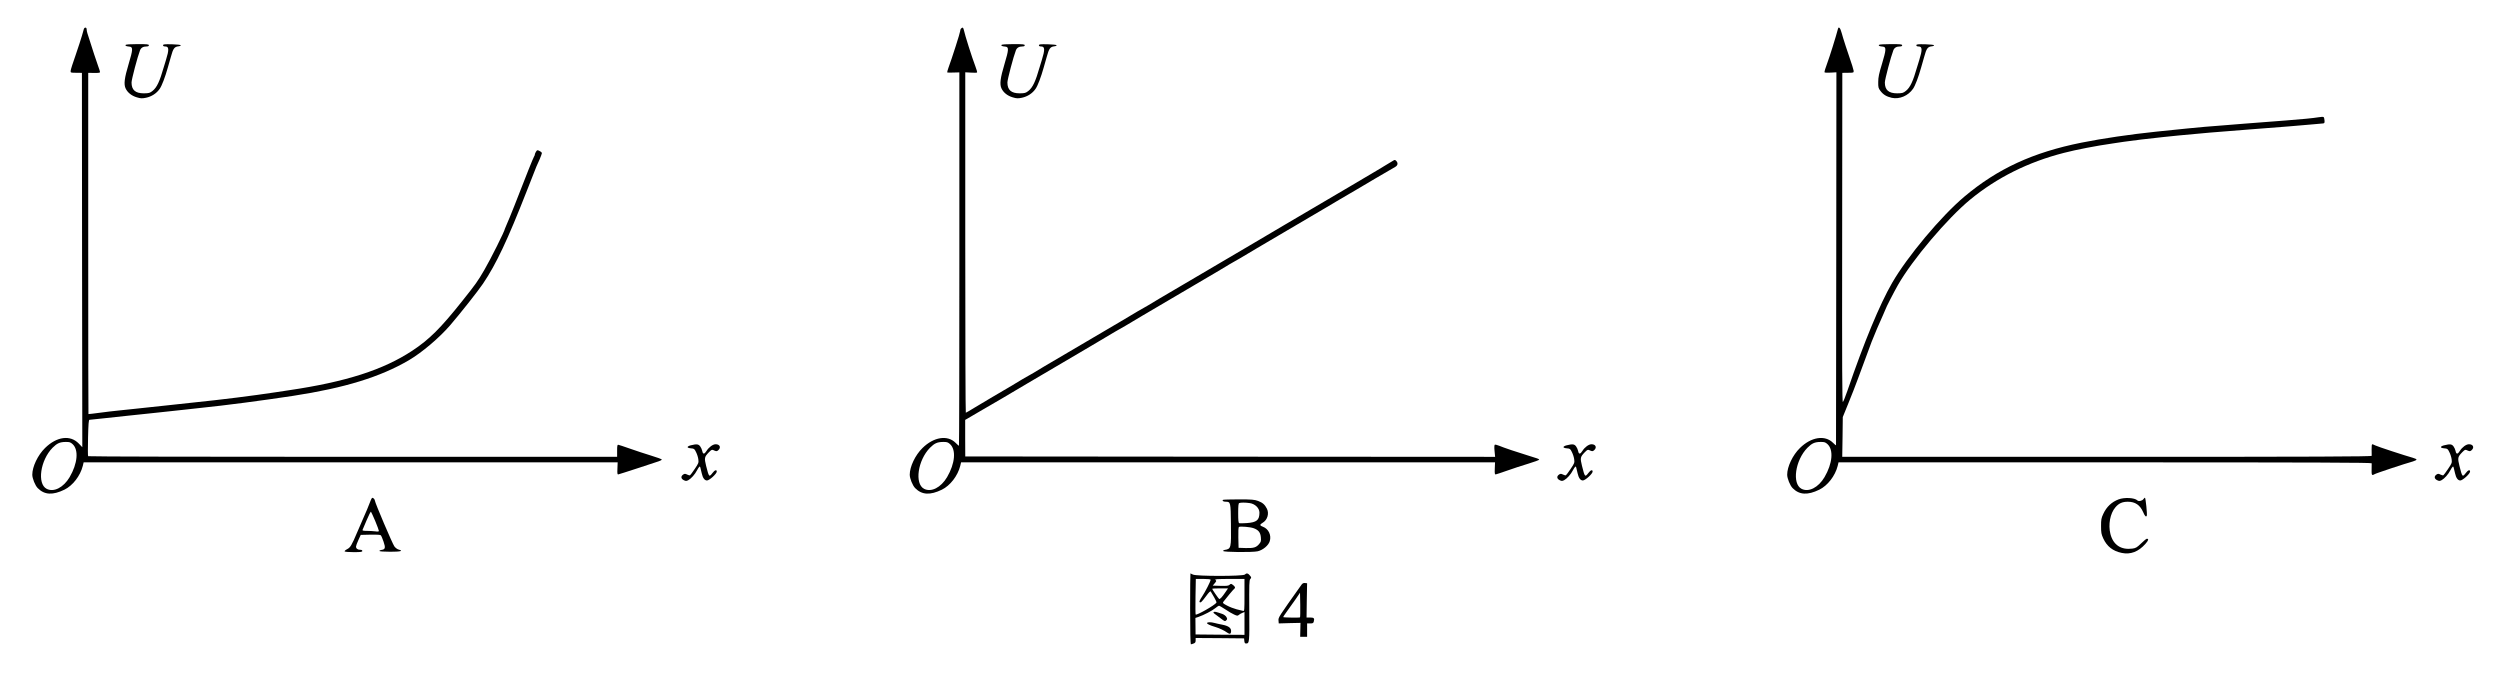 <?xml version="1.0" standalone="no"?>
<!DOCTYPE svg PUBLIC "-//W3C//DTD SVG 20010904//EN"
 "http://www.w3.org/TR/2001/REC-SVG-20010904/DTD/svg10.dtd">
<svg version="1.0" xmlns="http://www.w3.org/2000/svg"
 width="3174pt" height="862pt" viewBox="0 0 3174 862"
 preserveAspectRatio="xMidYMid meet">
<g transform="translate(0,862) scale(0.1,-0.1)"
fill="#000000" stroke="none">
<path d="M1065 8253 c-4 -10 -15 -49 -25 -88 -11 -38 -47 -149 -80 -245 -34
-96 -63 -186 -63 -199 -2 -24 0 -25 70 -25 l73 -1 2 -2376 3 -2377 -45 47
c-108 112 -280 89 -428 -57 -92 -90 -162 -237 -162 -339 0 -47 37 -139 70
-171 85 -86 190 -91 338 -19 105 51 201 175 233 301 l11 46 3390 0 3390 0 -3
-77 c-3 -65 -1 -78 11 -76 8 1 119 37 245 78 127 42 247 82 267 88 21 7 39 16
40 22 2 5 -60 28 -137 51 -77 24 -198 63 -270 89 -71 25 -137 47 -145 48 -12
2 -15 -12 -15 -75 l0 -78 -3355 0 c-1845 0 -3357 3 -3361 8 -4 4 -4 109 -1
235 4 175 8 227 18 227 7 0 93 9 191 20 98 11 223 25 278 30 55 6 141 15 190
20 50 5 131 14 180 19 50 6 137 15 195 21 58 6 141 15 185 20 44 5 130 14 190
21 309 31 786 94 1175 153 658 101 1109 240 1472 453 166 98 381 280 522 442
120 139 358 439 418 529 168 249 312 554 558 1182 62 157 116 294 120 305 5
11 23 51 40 89 16 38 30 75 30 82 0 7 -13 19 -30 27 -27 14 -30 14 -45 -9 -8
-13 -15 -29 -15 -37 0 -7 -4 -17 -9 -23 -4 -5 -35 -79 -69 -164 -145 -373
-247 -630 -274 -688 -15 -34 -28 -65 -28 -67 0 -23 -182 -388 -262 -524 -85
-145 -101 -169 -282 -396 -272 -342 -416 -485 -631 -627 -370 -244 -843 -396
-1570 -503 -60 -9 -135 -20 -165 -25 -288 -44 -688 -94 -1040 -130 -58 -6
-141 -15 -185 -20 -44 -5 -127 -14 -185 -20 -231 -24 -298 -31 -375 -40 -44
-5 -134 -14 -200 -21 -66 -6 -180 -20 -254 -30 -74 -10 -136 -17 -138 -16 -2
2 -3 978 -3 2168 l0 2164 75 -1 c54 -1 75 2 75 11 0 7 -11 41 -24 76 -19 52
-72 211 -136 415 -6 17 -10 40 -10 52 0 26 -25 29 -35 5z m-144 -5271 c80 -72
65 -246 -37 -420 -78 -132 -201 -195 -292 -148 -123 64 -80 363 75 521 57 57
92 73 165 74 50 1 62 -3 89 -27z"/>
<path d="M12202 8258 c-7 -7 -12 -22 -12 -34 0 -19 -103 -342 -150 -469 -10
-27 -16 -52 -14 -55 3 -2 38 -3 79 -1 l75 2 0 -2370 c0 -1304 -2 -2371 -5
-2371 -3 0 -22 17 -43 38 -102 102 -277 75 -420 -66 -92 -90 -162 -237 -162
-339 0 -47 37 -139 70 -171 85 -86 190 -91 338 -19 105 51 201 175 233 301
l11 46 3390 0 3389 0 -3 -77 c-3 -65 0 -78 12 -76 8 1 74 23 145 48 72 26 192
65 268 88 76 23 139 46 138 51 0 9 -16 15 -151 56 -113 34 -307 99 -357 121
-25 10 -49 16 -55 13 -6 -4 -8 -34 -3 -80 l7 -74 -3364 2 -3363 3 -1 232 0
232 219 128 c120 70 231 135 246 143 42 24 272 160 321 190 25 15 101 60 170
100 69 40 145 85 170 100 25 15 101 60 170 100 69 40 145 85 170 100 25 15
124 73 220 130 96 56 192 113 212 126 21 13 40 24 42 24 2 0 44 24 93 53 48
30 144 87 213 127 69 40 145 85 170 100 25 15 101 60 170 100 69 40 145 85
170 100 25 15 101 60 170 100 232 136 395 232 432 256 21 13 40 24 42 24 2 0
44 24 93 53 48 30 144 87 213 127 256 150 296 174 340 200 25 15 101 60 170
100 69 40 145 85 170 100 25 15 101 60 170 100 69 40 158 93 199 118 41 24 88
52 106 62 18 10 65 38 106 62 87 53 380 224 494 290 33 19 37 51 9 78 -11 11
-18 12 -32 3 -32 -21 -344 -207 -542 -323 -69 -40 -145 -85 -170 -100 -25 -15
-101 -60 -170 -100 -69 -40 -145 -85 -170 -100 -25 -15 -101 -60 -170 -100
-69 -40 -145 -85 -170 -100 -25 -15 -124 -74 -220 -130 -96 -57 -195 -115
-220 -130 -25 -15 -101 -60 -170 -100 -69 -40 -145 -85 -170 -100 -25 -15
-101 -60 -170 -100 -69 -40 -145 -85 -170 -100 -25 -15 -101 -60 -170 -100
-232 -136 -395 -232 -432 -256 -21 -13 -40 -24 -42 -24 -2 0 -44 -24 -93 -53
-48 -30 -144 -87 -213 -127 -69 -40 -145 -85 -170 -100 -25 -15 -101 -60 -170
-100 -69 -40 -145 -85 -170 -100 -25 -15 -101 -60 -170 -100 -232 -136 -395
-232 -432 -256 -21 -13 -40 -24 -42 -24 -2 0 -44 -24 -93 -53 -91 -56 -171
-103 -383 -227 -69 -40 -171 -102 -228 -136 -57 -35 -106 -64 -110 -64 -4 0
-7 973 -7 2161 l0 2161 73 -4 c40 -3 75 -2 77 2 3 5 -7 39 -21 76 -44 116
-132 392 -148 467 -7 30 -16 33 -34 15z m-141 -5276 c80 -72 65 -246 -37 -420
-78 -132 -201 -195 -292 -148 -123 64 -80 363 75 521 57 57 92 73 165 74 50 1
62 -3 89 -27z"/>
<path d="M23336 8258 c-28 -107 -106 -356 -137 -439 -23 -60 -38 -112 -35
-117 3 -5 38 -7 78 -4 l73 4 -2 -2363 c-1 -1300 -2 -2367 -3 -2371 0 -5 -17 9
-38 30 -102 102 -277 75 -420 -66 -92 -90 -162 -237 -162 -339 0 -47 37 -139
70 -171 85 -86 190 -91 338 -19 105 51 201 175 233 301 l11 46 3384 0 c2700 0
3384 -3 3385 -12 1 -7 0 -43 -1 -80 -1 -52 1 -68 12 -68 8 0 18 4 24 9 9 9
391 136 487 162 26 8 47 18 47 24 0 6 -21 16 -47 23 -94 26 -449 142 -477 157
-15 8 -33 15 -38 15 -6 0 -9 -29 -8 -67 1 -38 2 -74 1 -80 -1 -10 -680 -13
-3361 -13 l-3361 0 4 253 3 252 71 175 c40 96 94 237 122 313 120 324 154 415
173 467 32 82 105 255 144 338 19 41 34 76 34 79 0 10 108 220 156 304 183
321 626 845 919 1086 337 277 735 476 1188 592 158 41 406 89 622 120 44 7
107 16 140 21 75 12 354 45 500 60 61 6 148 15 195 20 163 17 576 53 945 80
394 30 571 44 755 61 63 6 124 11 135 12 16 2 19 8 17 37 -1 19 -6 38 -11 43
-5 5 -35 4 -67 -2 -66 -11 -208 -25 -419 -41 -77 -6 -194 -15 -260 -20 -66 -5
-183 -14 -260 -20 -77 -6 -194 -15 -260 -21 -66 -5 -174 -14 -240 -19 -136
-12 -248 -23 -615 -61 -334 -35 -683 -86 -953 -140 -617 -124 -1066 -331
-1488 -686 -296 -249 -724 -761 -917 -1095 -157 -272 -355 -749 -568 -1371
-24 -71 -50 -134 -57 -141 -9 -10 -11 417 -9 2083 l2 2096 73 1 c70 0 72 1 71
25 -1 13 -26 94 -56 179 -29 85 -64 191 -77 235 -12 44 -27 92 -33 108 -11 28
-26 36 -32 15z m-135 -5276 c80 -72 65 -246 -37 -420 -78 -132 -201 -195 -292
-148 -123 64 -80 363 75 521 57 57 92 73 165 74 50 1 62 -3 89 -27z"/>
<path d="M1595 8050 c-7 -12 7 -18 50 -22 45 -4 43 -39 -11 -218 -55 -183 -64
-260 -39 -313 25 -53 77 -94 143 -113 49 -15 66 -15 116 -5 71 15 135 56 174
114 27 38 69 149 102 267 7 25 16 56 20 70 4 14 13 45 20 70 28 104 44 126 95
132 17 1 30 8 30 13 0 6 -46 11 -112 13 -96 2 -113 0 -113 -13 0 -10 10 -15
29 -15 47 0 49 -41 8 -172 -8 -24 -20 -63 -27 -88 -53 -185 -88 -260 -143
-304 -34 -27 -45 -30 -110 -31 -108 0 -157 42 -157 138 0 38 77 330 108 409
13 32 40 48 81 48 21 0 31 5 31 15 0 13 -23 15 -144 15 -87 0 -147 -4 -151
-10z"/>
<path d="M12715 8050 c-7 -12 7 -18 50 -22 45 -4 43 -39 -11 -218 -55 -183
-64 -260 -39 -313 25 -53 77 -94 143 -113 49 -15 66 -15 116 -5 71 15 135 56
174 114 27 38 69 149 102 267 7 25 16 56 20 70 4 14 13 45 20 70 28 104 44
126 95 132 17 1 30 8 30 13 0 6 -46 11 -112 13 -96 2 -113 0 -113 -13 0 -10
10 -15 29 -15 47 0 49 -41 8 -172 -8 -24 -20 -63 -27 -88 -53 -185 -88 -260
-143 -304 -34 -27 -45 -30 -110 -31 -108 0 -157 42 -157 138 0 38 77 330 108
409 13 32 40 48 81 48 21 0 31 5 31 15 0 13 -23 15 -144 15 -87 0 -147 -4
-151 -10z"/>
<path d="M23855 8050 c-7 -12 7 -18 50 -22 45 -4 43 -39 -11 -218 -38 -124
-48 -170 -48 -231 -1 -68 2 -79 28 -113 36 -48 77 -72 144 -88 98 -21 209 26
270 115 27 38 69 149 102 267 7 25 16 56 20 70 4 14 13 45 20 70 28 104 44
126 95 132 17 1 30 8 30 13 0 6 -46 11 -112 13 -96 2 -113 0 -113 -13 0 -10
10 -15 29 -15 47 0 49 -41 8 -172 -8 -24 -20 -63 -27 -88 -53 -185 -88 -260
-143 -304 -34 -27 -45 -30 -110 -31 -108 0 -157 42 -157 138 0 38 77 330 108
409 13 32 40 48 81 48 21 0 31 5 31 15 0 13 -23 15 -144 15 -87 0 -147 -4
-151 -10z"/>
<path d="M8773 2967 c-24 -5 -43 -16 -43 -23 0 -8 16 -14 43 -16 39 -3 44 -6
64 -48 13 -25 26 -66 29 -91 6 -44 3 -51 -45 -122 -28 -42 -55 -78 -60 -81 -5
-3 -22 1 -37 9 -24 12 -32 12 -49 1 -33 -22 -31 -52 4 -71 28 -14 34 -14 60
-1 35 19 85 74 111 126 11 21 24 41 30 45 9 6 11 0 29 -83 13 -60 36 -92 67
-92 30 0 124 85 124 113 0 28 -26 20 -54 -18 -43 -56 -45 -53 -81 90 -25 101
-22 114 35 173 36 36 39 37 74 20 22 -9 29 -8 46 7 37 34 19 75 -34 75 -35 0
-86 -37 -116 -85 -27 -44 -46 -45 -54 -1 -4 19 -16 46 -27 60 -22 28 -44 31
-116 13z"/>
<path d="M19893 2967 c-24 -5 -43 -16 -43 -23 0 -8 16 -14 43 -16 39 -3 44 -6
64 -48 13 -25 26 -66 29 -91 6 -44 3 -51 -45 -122 -28 -42 -55 -78 -60 -81 -5
-3 -22 1 -37 9 -24 12 -32 12 -49 1 -33 -22 -31 -52 4 -71 28 -14 34 -14 60
-1 35 19 85 74 111 126 11 21 24 41 30 45 9 6 11 0 29 -83 13 -60 36 -92 67
-92 30 0 124 85 124 113 0 28 -26 20 -54 -18 -43 -56 -45 -53 -81 90 -25 101
-22 114 35 173 36 36 39 37 74 20 22 -9 29 -8 46 7 37 34 19 75 -34 75 -35 0
-86 -37 -116 -85 -27 -44 -46 -45 -54 -1 -4 19 -16 46 -27 60 -22 28 -44 31
-116 13z"/>
<path d="M31033 2967 c-24 -5 -43 -16 -43 -23 0 -8 16 -14 43 -16 39 -3 44 -6
64 -48 13 -25 26 -66 29 -91 6 -44 3 -51 -45 -122 -28 -42 -55 -78 -60 -81 -5
-3 -22 1 -37 9 -24 12 -32 12 -49 1 -33 -22 -31 -52 4 -71 28 -14 34 -14 60
-1 35 19 85 74 111 126 11 21 24 41 30 45 9 6 11 0 29 -83 13 -60 36 -92 67
-92 30 0 124 85 124 113 0 28 -26 20 -54 -18 -43 -56 -45 -53 -81 90 -25 101
-22 114 35 173 36 36 39 37 74 20 22 -9 29 -8 46 7 37 34 19 75 -34 75 -35 0
-86 -37 -116 -85 -27 -44 -46 -45 -54 -1 -4 19 -16 46 -27 60 -22 28 -44 31
-116 13z"/>
<path d="M4709 2273 c-26 -70 -70 -174 -97 -233 -16 -36 -51 -117 -78 -180
-69 -164 -86 -192 -128 -213 -20 -10 -34 -23 -30 -28 3 -5 54 -9 115 -9 90 0
109 3 109 15 0 10 -10 15 -28 15 -32 0 -52 16 -52 41 0 9 13 46 30 82 l30 66
122 3 c80 2 125 -1 133 -8 6 -6 22 -43 35 -82 27 -78 21 -98 -28 -104 -15 -2
-26 -7 -24 -13 1 -6 55 -10 137 -10 132 0 172 10 105 28 -16 4 -40 22 -53 40
-24 32 -247 556 -247 580 0 15 -20 37 -32 37 -5 0 -13 -12 -19 -27z m55 -268
c25 -61 46 -117 46 -124 0 -11 -11 -12 -46 -7 -26 3 -74 6 -106 6 -44 0 -59 3
-55 13 3 6 27 63 53 125 26 62 50 109 54 105 4 -4 28 -58 54 -118z"/>
<path d="M26898 2280 c-88 -33 -153 -94 -195 -185 -25 -53 -28 -72 -28 -155 0
-83 4 -103 28 -156 47 -102 121 -160 235 -184 112 -23 212 15 301 116 39 44
44 64 17 64 -6 0 -39 -26 -72 -59 -53 -51 -67 -60 -111 -66 -144 -19 -243 46
-279 185 -30 119 -4 261 63 339 43 51 88 71 158 71 94 0 155 -42 194 -131 22
-53 38 -68 47 -45 6 17 -14 218 -23 226 -3 3 -12 -5 -20 -17 -15 -22 -61 -32
-77 -16 -34 34 -164 41 -238 13z"/>
<path d="M15527 2274 c-13 -13 5 -24 37 -24 59 0 61 -8 64 -279 4 -312 3 -320
-81 -333 -10 -2 -18 -7 -18 -13 1 -16 374 -19 439 -4 67 16 137 74 153 129 23
75 -16 156 -86 182 -43 15 -44 28 -6 50 61 34 87 117 56 179 -27 53 -54 77
-112 99 -47 17 -78 20 -247 20 -106 0 -196 -3 -199 -6z m338 -41 c69 -9 125
-64 125 -121 0 -95 -35 -124 -160 -133 -47 -3 -91 -4 -97 -1 -10 3 -13 38 -13
127 0 89 3 125 13 128 18 8 78 8 132 0z m51 -319 c61 -22 87 -54 92 -117 4
-46 1 -57 -22 -84 -37 -44 -70 -54 -172 -51 l-89 3 -3 129 c-2 80 1 132 8 136
17 10 143 0 186 -16z"/>
<path d="M15110 890 c0 -272 4 -450 9 -450 5 0 21 4 35 10 20 7 26 16 26 40
l0 30 308 -2 307 -3 3 -32 c2 -24 8 -33 21 -33 44 0 45 11 42 417 -2 341 -1
387 13 402 15 17 15 20 -5 44 -23 30 -43 34 -65 12 -23 -22 -615 -22 -658 0
-15 8 -30 15 -32 15 -2 0 -4 -202 -4 -450z m260 369 c0 -20 -68 -152 -109
-214 -24 -35 -37 -63 -32 -68 14 -14 25 -3 83 74 38 52 55 68 60 58 5 -8 24
-40 43 -73 19 -32 32 -62 29 -67 -19 -32 -253 -165 -264 -151 -3 4 -4 107 -2
230 l4 222 94 0 c61 0 94 -4 94 -11z m430 -195 c0 -191 -1 -205 -17 -200 -10
2 -47 12 -82 20 -35 9 -90 30 -123 48 -52 27 -57 33 -46 48 32 43 129 159 138
165 17 10 11 29 -16 48 -23 18 -27 18 -43 3 -15 -14 -37 -16 -116 -14 l-98 3
25 30 c23 27 24 31 9 42 -13 10 21 12 177 13 l192 0 0 -206z m-241 39 c-43
-64 -70 -93 -81 -87 -9 6 -88 120 -88 128 0 4 45 6 100 6 l101 0 -32 -47z m-3
-219 c38 -26 88 -56 112 -66 39 -18 45 -18 60 -5 10 9 29 20 45 26 l27 11 0
-145 0 -145 -311 2 -310 3 -1 105 -1 105 39 13 c64 21 178 81 215 112 19 16
39 29 45 30 6 0 42 -21 80 -46z"/>
<path d="M15410 850 c-8 -5 -4 -13 15 -26 14 -11 49 -36 77 -58 46 -35 51 -37
66 -22 15 15 15 19 2 43 -8 14 -31 31 -50 38 -82 28 -99 32 -110 25z"/>
<path d="M15325 711 c-6 -11 36 -31 105 -51 53 -16 114 -45 151 -72 33 -24 49
-17 49 22 0 39 -35 64 -112 79 -35 7 -79 16 -99 22 -46 12 -86 12 -94 0z"/>
<path d="M16525 1198 c-298 -419 -296 -417 -293 -457 l3 -36 138 4 138 3 -2
-88 -2 -89 44 0 44 0 0 85 0 85 40 0 c33 0 40 4 45 25 11 41 1 50 -47 50 l-45
0 3 218 4 217 -27 3 c-18 2 -31 -4 -43 -20z m-20 -416 c-6 -6 -207 -3 -213 3
-2 2 20 37 50 77 30 40 79 109 109 153 l54 80 3 -154 c1 -85 0 -156 -3 -159z"/>
</g>
</svg>
